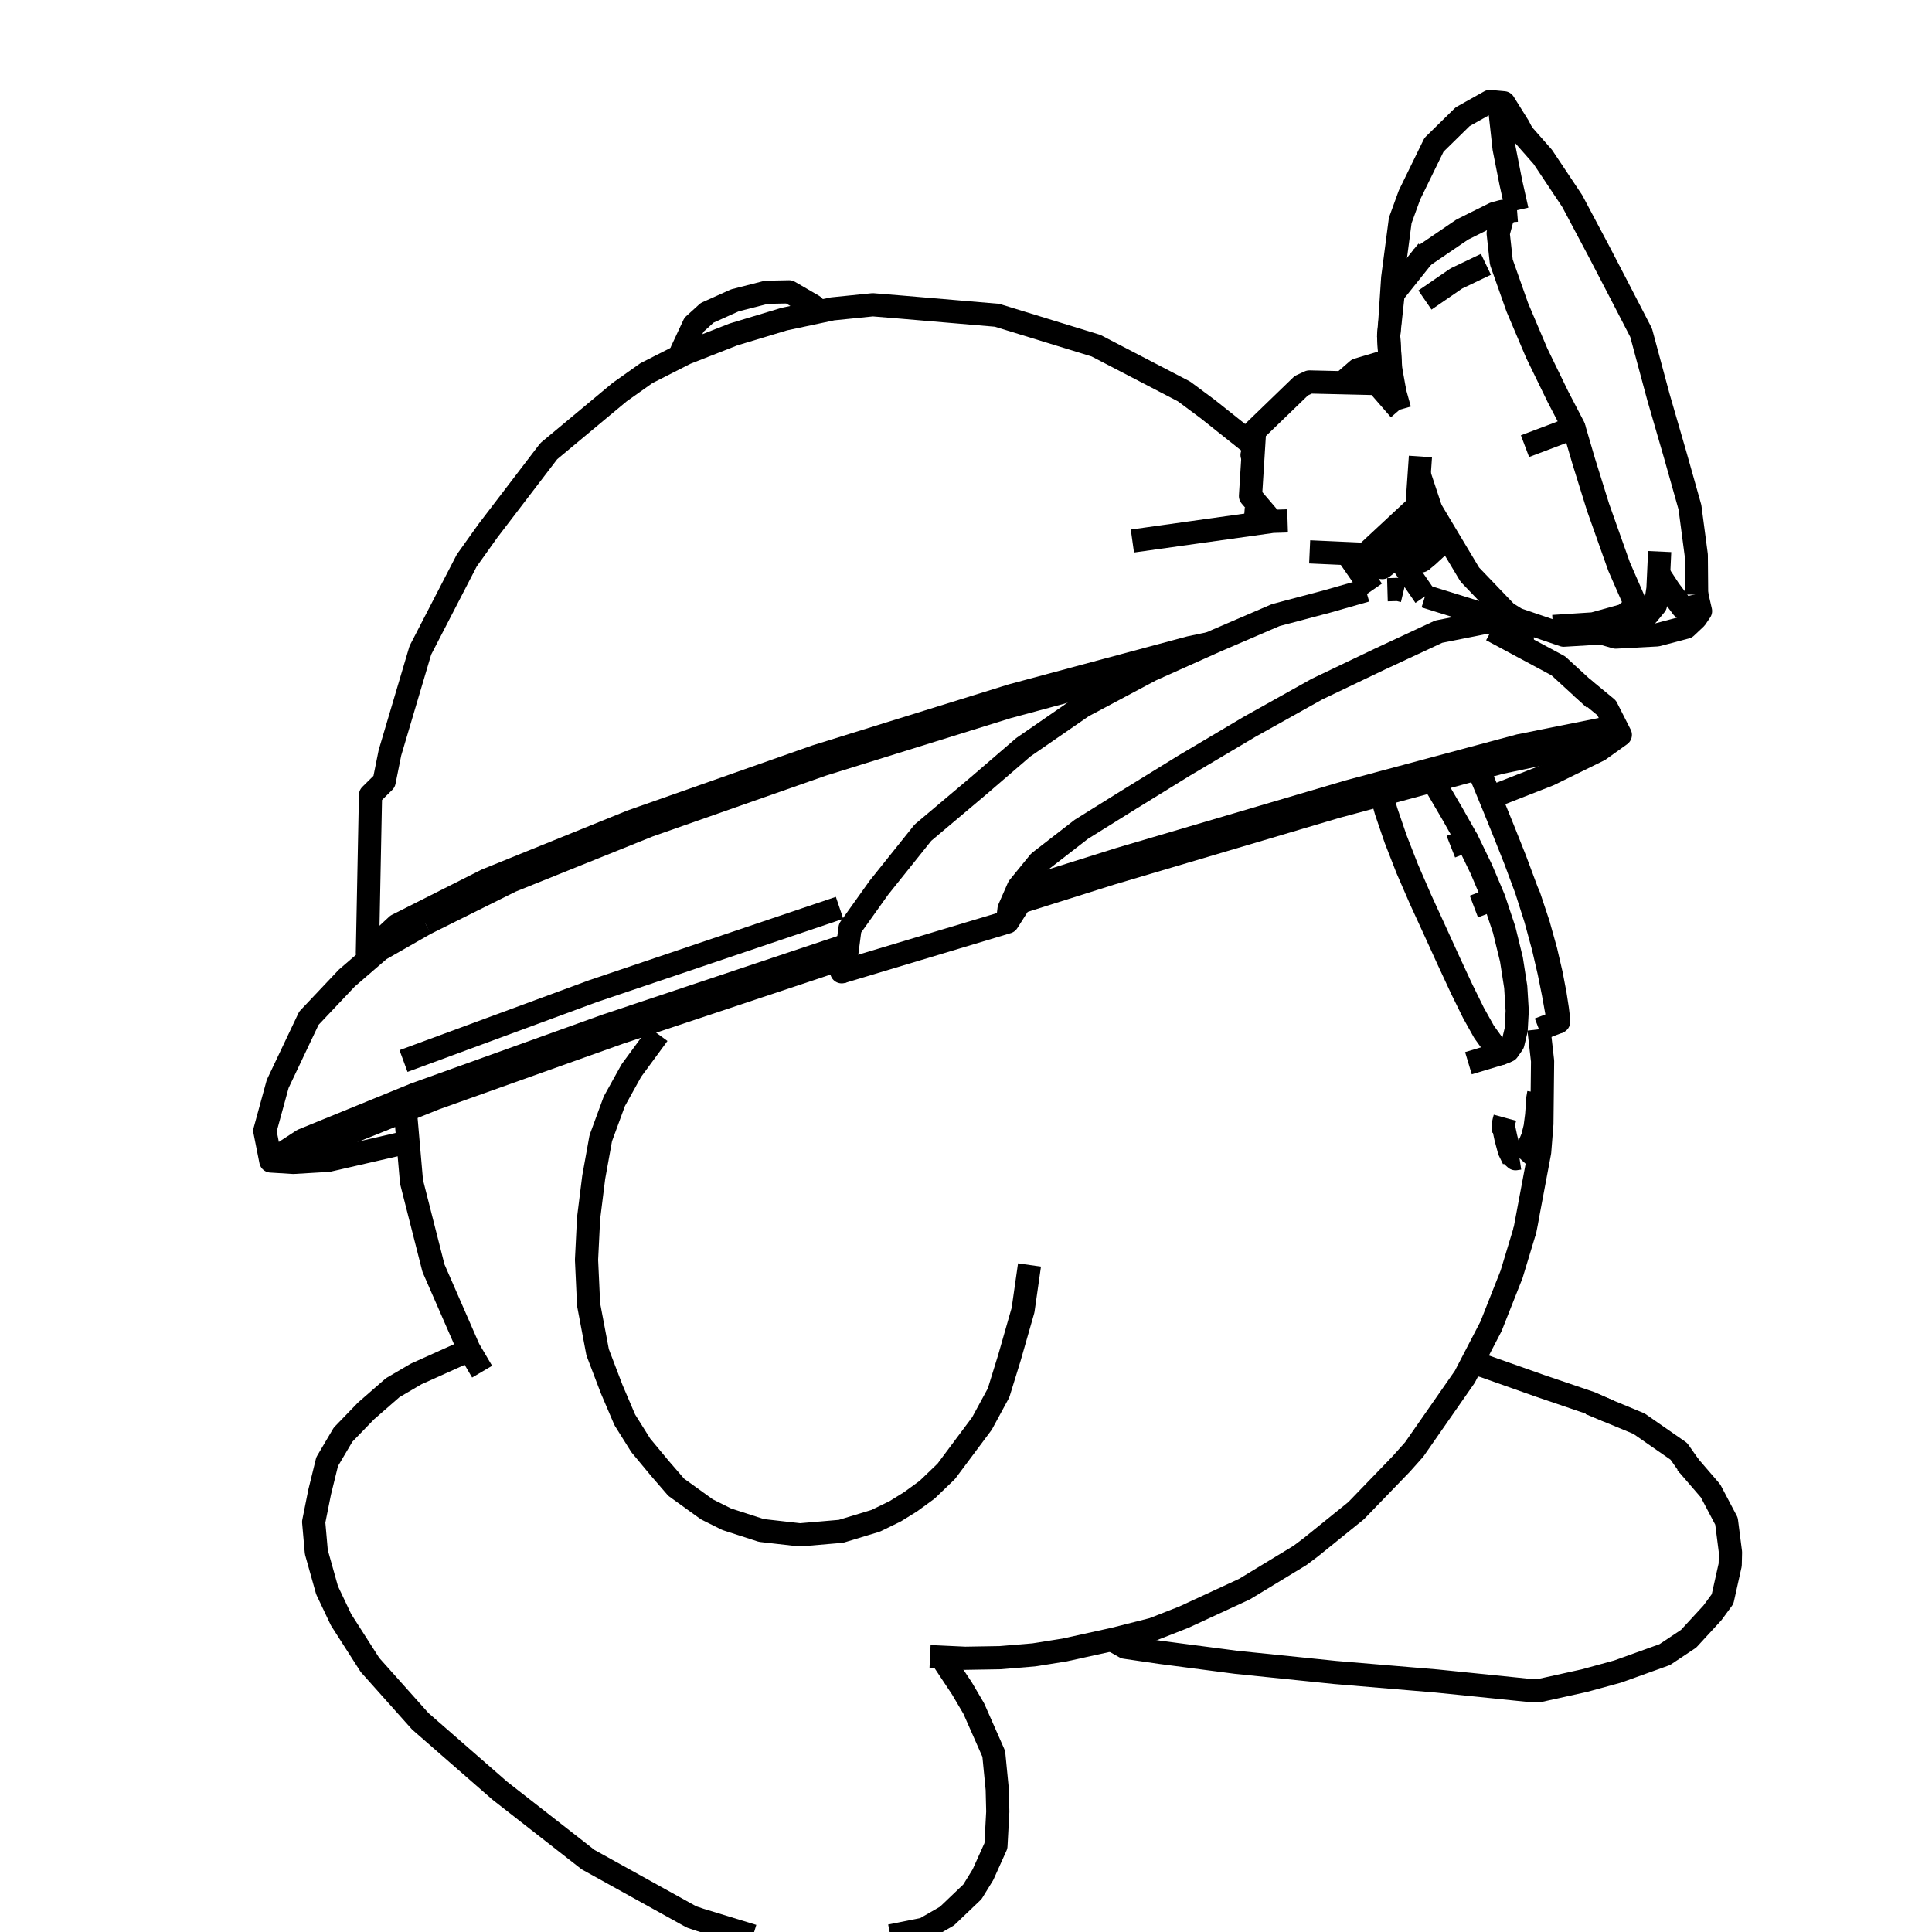 <?xml version='1.0' encoding='ascii'?>
<svg xmlns="http://www.w3.org/2000/svg" version="1.1" width="250" height="250">
    <g id="ViewLayer_LineSet" xmlns:inkscape="http://www.inkscape.org/namespaces/inkscape" inkscape:groupmode="lineset" inkscape:label="ViewLayer_LineSet">
        <g xmlns:inkscape="http://www.inkscape.org/namespaces/inkscape" inkscape:groupmode="layer" id="strokes" inkscape:label="strokes">
            <path fill="none" stroke-width="3.0" stroke-linecap="butt" stroke-opacity="1.0" stroke="rgb(0, 0, 0)" stroke-linejoin="round" d=" M 120.348, 214.366 121.710, 214.430 124.881, 214.579 129.425, 214.502 133.774, 214.140 137.737, 213.511 143.767, 212.185 143.844, 212.168 143.930, 212.149 144.171, 212.096 149.216, 210.818 153.176, 209.265 161.038, 205.629 168.214, 201.271 169.612, 200.221 175.483, 195.478 181.326, 189.431 182.998, 187.556 188.713, 179.350 189.543, 178.158 190.470, 176.374 192.939, 171.619 195.599, 164.892 197.329, 159.177 " />
            <path fill="none" stroke-width="3.0" stroke-linecap="butt" stroke-opacity="1.0" stroke="rgb(0, 0, 0)" stroke-linejoin="round" d=" M 52.446, 143.688 52.736, 147.018 52.802, 147.772 53.252, 152.930 55.716, 162.621 56.091, 164.098 60.093, 173.262 60.663, 174.567 60.870, 174.919 62.385, 177.493 " />
            <path fill="none" stroke-width="3.0" stroke-linecap="butt" stroke-opacity="1.0" stroke="rgb(0, 0, 0)" stroke-linejoin="round" d=" M 197.761, 156.881 197.521, 158.203 197.329, 159.177 197.761, 156.881 199.230, 149.069 199.519, 145.429 199.609, 137.302 199.140, 133.190 " />
            <path fill="none" stroke-width="3.0" stroke-linecap="butt" stroke-opacity="1.0" stroke="rgb(0, 0, 0)" stroke-linejoin="round" d=" M 195.585, 149.470 196.104, 149.938 196.622, 149.860 " />
            <path fill="none" stroke-width="3.0" stroke-linecap="butt" stroke-opacity="1.0" stroke="rgb(0, 0, 0)" stroke-linejoin="round" d=" M 195.843, 150.002 195.585, 149.470 195.295, 148.870 194.863, 147.260 194.623, 146.128 194.558, 145.669 " />
            <path fill="none" stroke-width="3.0" stroke-linecap="butt" stroke-opacity="1.0" stroke="rgb(0, 0, 0)" stroke-linejoin="round" d=" M 194.609, 146.492 194.558, 145.669 194.544, 145.448 194.630, 145.039 194.741, 144.634 " />
            <path fill="none" stroke-width="3.0" stroke-linecap="butt" stroke-opacity="1.0" stroke="rgb(0, 0, 0)" stroke-linejoin="round" d=" M 196.622, 149.860 197.656, 148.740 198.317, 147.164 198.641, 145.862 198.843, 144.295 198.926, 143.164 198.978, 142.224 199.114, 141.431 " />
            <path fill="none" stroke-width="3.0" stroke-linecap="butt" stroke-opacity="1.0" stroke="rgb(0, 0, 0)" stroke-linejoin="round" d=" M 197.517, 115.179 197.874, 116.009 199.067, 119.605 200.020, 123.011 200.731, 126.071 201.221, 128.638 201.522, 130.583 201.668, 131.799 201.686, 132.215 201.588, 131.797 201.367, 130.551 201.001, 128.528 200.457, 125.822 199.700, 122.563 198.708, 118.914 197.517, 115.179 197.477, 115.056 196.053, 111.233 194.603, 107.588 193.205, 104.138 192.824, 103.214 192.528, 102.497 191.919, 101.020 191.259, 99.446 " />
            <path fill="none" stroke-width="3.0" stroke-linecap="butt" stroke-opacity="1.0" stroke="rgb(0, 0, 0)" stroke-linejoin="round" d=" M 193.309, 116.320 194.636, 120.301 195.579, 124.154 196.134, 127.707 196.324, 130.796 196.188, 133.274 195.913, 134.426 195.771, 135.022 195.118, 135.952 194.331, 136.283 194.293, 136.245 194.268, 136.220 193.232, 135.187 192.031, 133.513 191.025, 131.711 190.663, 131.063 189.133, 127.952 187.452, 124.335 185.652, 120.387 183.807, 116.364 182.096, 112.421 180.851, 109.230 180.596, 108.577 180.349, 107.854 180.090, 107.096 179.369, 104.986 179.368, 104.983 178.756, 102.813 " />
            <path fill="none" stroke-width="3.0" stroke-linecap="butt" stroke-opacity="1.0" stroke="rgb(0, 0, 0)" stroke-linejoin="round" d=" M 195.118, 135.952 194.268, 136.220 " />
            <path fill="none" stroke-width="3.0" stroke-linecap="butt" stroke-opacity="1.0" stroke="rgb(0, 0, 0)" stroke-linejoin="round" d=" M 185.329, 101.043 186.054, 102.084 186.215, 102.360 186.506, 102.857 187.433, 104.440 187.853, 105.158 187.931, 105.291 189.869, 108.726 " />
            <path fill="none" stroke-width="3.0" stroke-linecap="butt" stroke-opacity="1.0" stroke="rgb(0, 0, 0)" stroke-linejoin="round" d=" M 190.720, 117.305 190.960, 117.214 193.309, 116.320 191.670, 112.447 189.869, 108.726 187.928, 109.486 187.739, 109.560 " />
            <path fill="none" stroke-width="3.0" stroke-linecap="butt" stroke-opacity="1.0" stroke="rgb(0, 0, 0)" stroke-linejoin="round" d=" M 218.591, 189.724 217.241, 187.802 212.083, 184.219 208.216, 182.619 205.745, 181.596 " />
            <path fill="none" stroke-width="3.0" stroke-linecap="butt" stroke-opacity="1.0" stroke="rgb(0, 0, 0)" stroke-linejoin="round" d=" M 143.844, 212.168 144.089, 212.307 145.580, 213.151 150.177, 213.823 159.963, 215.102 169.911, 216.123 172.757, 216.416 182.722, 217.254 185.892, 217.520 195.841, 218.533 197.620, 218.714 199.274, 218.742 205.029, 217.471 209.325, 216.297 215.420, 214.105 218.503, 212.053 221.583, 208.708 222.897, 206.917 223.885, 202.492 223.923, 200.869 223.405, 196.833 221.342, 192.918 218.591, 189.724 218.175, 189.241 " />
            <path fill="none" stroke-width="3.0" stroke-linecap="butt" stroke-opacity="1.0" stroke="rgb(0, 0, 0)" stroke-linejoin="round" d=" M 208.216, 182.619 205.815, 181.552 199.329, 179.347 191.951, 176.740 190.470, 176.374 " />
            <path fill="none" stroke-width="3.0" stroke-linecap="butt" stroke-opacity="1.0" stroke="rgb(0, 0, 0)" stroke-linejoin="round" d=" M 60.870, 174.919 59.652, 175.179 53.851, 177.790 50.815, 179.568 47.349, 182.590 44.394, 185.646 42.333, 189.136 41.363, 193.080 40.589, 196.944 40.933, 200.833 42.322, 205.776 44.134, 209.596 47.877, 215.446 54.383, 222.732 61.917, 229.308 64.678, 231.718 72.559, 237.874 76.091, 240.633 84.837, 245.480 89.472, 248.048 90.596, 248.428 97.428, 250.515 " />
            <path fill="none" stroke-width="3.0" stroke-linecap="butt" stroke-opacity="1.0" stroke="rgb(0, 0, 0)" stroke-linejoin="round" d=" M 115.222, 250.504 119.610, 249.627 122.538, 247.940 125.831, 244.798 127.198, 242.576 128.872, 238.860 129.112, 234.423 129.042, 231.543 128.593, 226.952 126.006, 221.087 124.478, 218.488 122.056, 214.839 121.710, 214.430 " />
            <path fill="none" stroke-width="3.0" stroke-linecap="butt" stroke-opacity="1.0" stroke="rgb(0, 0, 0)" stroke-linejoin="round" d=" M 85.160, 133.815 81.706, 138.517 81.418, 139.034 80.886, 139.994 79.495, 142.502 77.739, 147.284 76.827, 152.338 76.162, 157.657 75.897, 163.020 76.164, 168.804 77.333, 174.984 77.609, 175.710 79.145, 179.740 80.848, 183.731 82.917, 187.032 85.396, 190.015 87.498, 192.446 91.472, 195.310 94.037, 196.589 98.520, 198.040 103.512, 198.607 108.124, 198.210 108.821, 198.151 113.314, 196.789 115.839, 195.560 117.835, 194.324 119.961, 192.776 122.444, 190.391 127.066, 184.198 129.211, 180.244 130.609, 175.725 132.382, 169.534 133.217, 163.689 " />
            <path fill="none" stroke-width="3.0" stroke-linecap="butt" stroke-opacity="1.0" stroke="rgb(0, 0, 0)" stroke-linejoin="round" d=" M 185.158, 65.938 185.188, 65.988 185.535, 66.569 185.724, 66.885 185.810, 67.029 186.234, 67.737 186.310, 67.864 187.281, 69.486 187.316, 69.545 190.191, 74.350 194.925, 79.291 196.268, 80.123 202.343, 82.192 207.204, 81.901 207.742, 81.868 211.694, 80.793 213.190, 79.521 214.217, 78.277 214.539, 76.169 214.629, 74.234 214.761, 71.370 " />
            <path fill="none" stroke-width="3.0" stroke-linecap="butt" stroke-opacity="1.0" stroke="rgb(0, 0, 0)" stroke-linejoin="round" d=" M 211.715, 78.358 210.166, 79.621 206.184, 80.728 203.693, 80.890 200.953, 81.067 " />
            <path fill="none" stroke-width="3.0" stroke-linecap="butt" stroke-opacity="1.0" stroke="rgb(0, 0, 0)" stroke-linejoin="round" d=" M 178.250, 49.717 179.989, 48.981 180.598, 51.160 180.747, 51.693 181.116, 53.014 " />
            <path fill="none" stroke-width="3.0" stroke-linecap="butt" stroke-opacity="1.0" stroke="rgb(0, 0, 0)" stroke-linejoin="round" d=" M 179.688, 43.427 179.913, 47.575 179.931, 47.909 179.989, 48.981 " />
            <path fill="none" stroke-width="3.0" stroke-linecap="butt" stroke-opacity="1.0" stroke="rgb(0, 0, 0)" stroke-linejoin="round" d=" M 196.996, 17.305 196.499, 16.350 194.592, 13.298 192.777, 13.133 189.267, 15.101 185.561, 18.734 182.389, 25.226 181.190, 28.526 180.215, 35.962 179.855, 41.411 179.688, 43.427 " />
            <path fill="none" stroke-width="3.0" stroke-linecap="butt" stroke-opacity="1.0" stroke="rgb(0, 0, 0)" stroke-linejoin="round" d=" M 180.275, 38.001 179.688, 43.427 179.935, 47.588 179.943, 47.720 179.983, 47.939 180.200, 49.141 180.342, 49.927 180.498, 50.792 " />
            <path fill="none" stroke-width="3.0" stroke-linecap="butt" stroke-opacity="1.0" stroke="rgb(0, 0, 0)" stroke-linejoin="round" d=" M 180.738, 36.829 180.275, 38.001 180.621, 37.569 184.156, 33.149 " />
            <path fill="none" stroke-width="3.0" stroke-linecap="butt" stroke-opacity="1.0" stroke="rgb(0, 0, 0)" stroke-linejoin="round" d=" M 177.591, 73.303 176.887, 72.252 176.539, 71.731 " />
            <path fill="none" stroke-width="3.0" stroke-linecap="butt" stroke-opacity="1.0" stroke="rgb(0, 0, 0)" stroke-linejoin="round" d=" M 186.234, 67.737 185.905, 67.992 180.806, 71.950 180.221, 72.405 179.595, 72.890 178.881, 73.444 177.591, 73.303 178.382, 72.699 178.850, 72.342 179.151, 72.112 180.309, 71.228 183.582, 68.729 185.810, 67.029 " />
            <path fill="none" stroke-width="3.0" stroke-linecap="butt" stroke-opacity="1.0" stroke="rgb(0, 0, 0)" stroke-linejoin="round" d=" M 162.017, 58.873 162.125, 59.207 " />
            <path fill="none" stroke-width="3.0" stroke-linecap="butt" stroke-opacity="1.0" stroke="rgb(0, 0, 0)" stroke-linejoin="round" d=" M 192.824, 103.214 200.458, 100.225 206.920, 97.053 209.670, 95.086 207.896, 91.597 204.702, 88.965 " />
            <path fill="none" stroke-width="3.0" stroke-linecap="butt" stroke-opacity="1.0" stroke="rgb(0, 0, 0)" stroke-linejoin="round" d=" M 206.319, 90.446 204.702, 88.965 201.639, 86.158 196.976, 83.654 193.012, 81.525 " />
            <path fill="none" stroke-width="3.0" stroke-linecap="butt" stroke-opacity="1.0" stroke="rgb(0, 0, 0)" stroke-linejoin="round" d=" M 37.955, 150.413 38.553, 150.042 42.124, 147.834 51.403, 144.107 52.446, 143.688 56.301, 142.139 65.719, 138.779 75.138, 135.420 80.174, 133.623 88.611, 130.812 98.098, 127.650 105.582, 125.156 108.741, 124.103 109.509, 123.847 " />
            <path fill="none" stroke-width="3.0" stroke-linecap="butt" stroke-opacity="1.0" stroke="rgb(0, 0, 0)" stroke-linejoin="round" d=" M 55.045, 119.514 49.139, 122.885 48.322, 123.589 44.882, 126.557 39.968, 131.757 35.933, 140.257 34.269, 146.333 35.045, 150.233 37.955, 150.413 42.471, 150.145 52.217, 147.907 52.802, 147.772 " />
            <path fill="none" stroke-width="3.0" stroke-linecap="butt" stroke-opacity="1.0" stroke="rgb(0, 0, 0)" stroke-linejoin="round" d=" M 132.011, 116.729 141.549, 113.723 143.821, 113.007 153.409, 110.167 162.997, 107.327 166.356, 106.332 168.152, 105.799 170.044, 105.239 172.613, 104.478 172.982, 104.369 173.315, 104.279 174.156, 104.053 178.756, 102.813 179.767, 102.541 184.393, 101.295 184.525, 101.259 185.329, 101.043 187.663, 100.414 187.711, 100.401 188.755, 100.120 191.207, 99.459 191.259, 99.446 194.140, 98.669 203.928, 96.621 205.346, 96.324 " />
            <path fill="none" stroke-width="3.0" stroke-linecap="butt" stroke-opacity="1.0" stroke="rgb(0, 0, 0)" stroke-linejoin="round" d=" M 181.148, 72.447 183.928, 72.575 187.281, 69.486 " />
            <path fill="none" stroke-width="3.0" stroke-linecap="butt" stroke-opacity="1.0" stroke="rgb(0, 0, 0)" stroke-linejoin="round" d=" M 183.928, 72.575 184.751, 71.907 187.316, 69.545 " />
            <path fill="none" stroke-width="3.0" stroke-linecap="butt" stroke-opacity="1.0" stroke="rgb(0, 0, 0)" stroke-linejoin="round" d=" M 183.644, 61.385 185.158, 65.938 181.673, 67.103 " />
            <path fill="none" stroke-width="3.0" stroke-linecap="butt" stroke-opacity="1.0" stroke="rgb(0, 0, 0)" stroke-linejoin="round" d=" M 108.741, 124.103 108.902, 125.619 108.916, 125.749 108.958, 125.627 109.469, 124.150 109.509, 123.847 109.716, 122.255 109.917, 120.715 109.997, 120.103 112.898, 116.035 113.727, 114.873 114.699, 113.657 118.886, 108.425 119.252, 107.967 119.430, 107.744 126.621, 101.682 132.426, 96.688 140.103, 91.391 148.940, 86.686 150.153, 86.142 156.611, 83.250 157.379, 82.906 163.870, 80.113 165.091, 79.588 166.425, 79.235 171.784, 77.814 173.709, 77.264 176.758, 76.395 " />
            <path fill="none" stroke-width="3.0" stroke-linecap="butt" stroke-opacity="1.0" stroke="rgb(0, 0, 0)" stroke-linejoin="round" d=" M 130.368, 119.308 130.571, 117.620 130.793, 117.113 131.798, 114.825 132.525, 113.932 134.485, 111.527 139.933, 107.307 146.265, 103.363 153.275, 99.041 161.716, 94.034 170.421, 89.171 175.821, 86.591 178.521, 85.301 179.275, 84.950 179.829, 84.692 181.703, 83.818 183.599, 82.935 183.777, 82.852 186.168, 81.737 187.378, 81.497 190.174, 80.941 192.246, 80.529 194.228, 80.386 195.780, 80.702 196.984, 82.120 196.976, 83.654 " />
            <path fill="none" stroke-width="3.0" stroke-linecap="butt" stroke-opacity="1.0" stroke="rgb(0, 0, 0)" stroke-linejoin="round" d=" M 108.916, 125.749 109.206, 125.661 118.784, 122.786 128.361, 119.910 130.368, 119.308 132.011, 116.729 " />
            <path fill="none" stroke-width="3.0" stroke-linecap="butt" stroke-opacity="1.0" stroke="rgb(0, 0, 0)" stroke-linejoin="round" d=" M 195.780, 80.702 186.230, 77.734 184.395, 77.164 " />
            <path fill="none" stroke-width="3.0" stroke-linecap="butt" stroke-opacity="1.0" stroke="rgb(0, 0, 0)" stroke-linejoin="round" d=" M 181.629, 76.445 180.908, 76.272 179.532, 76.312 " />
            <path fill="none" stroke-width="3.0" stroke-linecap="butt" stroke-opacity="1.0" stroke="rgb(0, 0, 0)" stroke-linejoin="round" d=" M 169.469, 71.410 173.914, 71.612 174.305, 71.629 175.270, 71.673 176.220, 71.716 176.539, 71.731 176.691, 71.737 177.337, 71.137 178.156, 70.375 178.932, 69.653 179.110, 69.487 179.319, 69.293 180.695, 68.013 181.286, 67.463 181.673, 67.103 183.358, 65.536 183.386, 65.125 183.469, 63.930 183.644, 61.385 183.804, 59.072 " />
            <path fill="none" stroke-width="3.0" stroke-linecap="butt" stroke-opacity="1.0" stroke="rgb(0, 0, 0)" stroke-linejoin="round" d=" M 181.116, 53.014 180.184, 51.942 179.950, 51.673 179.781, 51.478 178.910, 50.477 178.250, 49.717 178.175, 49.632 175.483, 49.568 173.743, 49.527 169.439, 49.426 168.396, 49.907 162.341, 55.757 162.222, 57.661 162.153, 58.757 162.153, 58.764 162.151, 58.785 162.125, 59.207 161.813, 64.187 164.596, 67.456 " />
            <path fill="none" stroke-width="3.0" stroke-linecap="butt" stroke-opacity="1.0" stroke="rgb(0, 0, 0)" stroke-linejoin="round" d=" M 219.541, 76.942 219.541, 76.862 219.497, 71.831 218.677, 65.634 216.783, 58.913 214.604, 51.396 212.359, 43.054 209.232, 37.007 206.856, 32.439 203.451, 26.025 199.633, 20.299 196.996, 17.305 196.916, 17.213 196.292, 16.505 " />
            <path fill="none" stroke-width="3.0" stroke-linecap="butt" stroke-opacity="1.0" stroke="rgb(0, 0, 0)" stroke-linejoin="round" d=" M 207.204, 81.901 209.073, 82.438 214.431, 82.152 218.175, 81.162 219.431, 79.978 220.046, 79.071 219.541, 76.862 " />
            <path fill="none" stroke-width="3.0" stroke-linecap="butt" stroke-opacity="1.0" stroke="rgb(0, 0, 0)" stroke-linejoin="round" d=" M 214.629, 74.234 216.007, 76.337 217.701, 78.588 219.431, 79.978 " />
            <path fill="none" stroke-width="3.0" stroke-linecap="butt" stroke-opacity="1.0" stroke="rgb(0, 0, 0)" stroke-linejoin="round" d=" M 213.190, 79.521 211.715, 78.358 210.703, 76.045 209.511, 73.318 206.784, 65.628 204.932, 59.682 203.636, 55.253 " />
            <path fill="none" stroke-width="3.0" stroke-linecap="butt" stroke-opacity="1.0" stroke="rgb(0, 0, 0)" stroke-linejoin="round" d=" M 196.303, 27.199 195.468, 27.263 195.455, 27.270 194.499, 27.816 193.864, 30.192 194.272, 33.915 196.339, 39.771 198.864, 45.721 201.603, 51.353 203.636, 55.253 201.855, 56.028 197.334, 57.734 " />
            <path fill="none" stroke-width="3.0" stroke-linecap="butt" stroke-opacity="1.0" stroke="rgb(0, 0, 0)" stroke-linejoin="round" d=" M 194.592, 13.298 194.134, 14.720 194.628, 19.192 195.507, 23.642 196.303, 27.199 " />
            <path fill="none" stroke-width="3.0" stroke-linecap="butt" stroke-opacity="1.0" stroke="rgb(0, 0, 0)" stroke-linejoin="round" d=" M 195.468, 27.263 194.386, 27.359 193.392, 27.623 189.216, 29.705 184.190, 33.126 184.156, 33.149 184.710, 32.478 " />
            <path fill="none" stroke-width="3.0" stroke-linecap="butt" stroke-opacity="1.0" stroke="rgb(0, 0, 0)" stroke-linejoin="round" d=" M 162.222, 57.661 156.275, 52.930 153.210, 50.652 144.338, 46.039 141.822, 44.731 132.263, 41.794 129.012, 40.796 119.048, 39.946 116.589, 39.736 112.937, 39.437 107.725, 39.966 105.985, 40.336 101.486, 41.292 94.907, 43.279 88.730, 45.703 88.093, 46.027 83.643, 48.288 80.172, 50.748 72.489, 57.149 71.014, 58.377 64.942, 66.322 63.141, 68.679 60.397, 72.527 55.807, 81.411 54.397, 84.139 51.552, 93.726 50.458, 97.413 49.707, 101.140 47.944, 102.883 47.746, 112.881 47.548, 122.879 47.540, 123.283 48.322, 123.589 " />
            <path fill="none" stroke-width="3.0" stroke-linecap="butt" stroke-opacity="1.0" stroke="rgb(0, 0, 0)" stroke-linejoin="round" d=" M 192.278, 34.204 188.447, 36.036 184.387, 38.825 " />
            <path fill="none" stroke-width="3.0" stroke-linecap="butt" stroke-opacity="1.0" stroke="rgb(0, 0, 0)" stroke-linejoin="round" d=" M 47.540, 123.283 51.385, 119.719 56.246, 117.267 61.608, 114.563 62.949, 113.887 72.217, 110.132 81.486, 106.377 81.715, 106.284 91.148, 102.964 100.580, 99.643 105.557, 97.891 115.106, 94.922 124.655, 91.953 130.963, 89.992 140.620, 87.397 150.277, 84.801 153.976, 83.807 156.611, 83.250 " />
            <path fill="none" stroke-width="3.0" stroke-linecap="butt" stroke-opacity="1.0" stroke="rgb(0, 0, 0)" stroke-linejoin="round" d=" M 166.610, 67.401 164.716, 67.460 164.670, 67.462 164.608, 67.470 164.447, 67.493 154.544, 68.883 146.531, 70.007 " />
            <path fill="none" stroke-width="3.0" stroke-linecap="butt" stroke-opacity="1.0" stroke="rgb(0, 0, 0)" stroke-linejoin="round" d=" M 55.045, 119.514 55.605, 119.235 58.663, 117.713 66.135, 113.996 75.412, 110.262 83.930, 106.833 93.366, 103.520 102.801, 100.207 106.418, 98.937 115.967, 95.967 125.515, 92.996 130.347, 91.493 140.000, 88.885 149.654, 86.277 150.153, 86.142 " />
            <path fill="none" stroke-width="3.0" stroke-linecap="butt" stroke-opacity="1.0" stroke="rgb(0, 0, 0)" stroke-linejoin="round" d=" M 164.670, 67.462 164.596, 67.456 160.961, 67.183 " />
            <path fill="none" stroke-width="3.0" stroke-linecap="butt" stroke-opacity="1.0" stroke="rgb(0, 0, 0)" stroke-linejoin="round" d=" M 105.985, 40.336 105.218, 39.563 102.113, 37.762 99.177, 37.820 95.100, 38.863 91.500, 40.483 89.795, 42.032 88.198, 45.450 88.093, 46.027 " />
            <path fill="none" stroke-width="3.0" stroke-linecap="butt" stroke-opacity="1.0" stroke="rgb(0, 0, 0)" stroke-linejoin="round" d=" M 108.639, 117.475 99.165, 120.675 89.691, 123.876 80.217, 127.077 76.755, 128.246 67.372, 131.706 57.990, 135.166 52.554, 137.170 52.214, 137.295 " />
            <path fill="none" stroke-width="3.0" stroke-linecap="butt" stroke-opacity="1.0" stroke="rgb(0, 0, 0)" stroke-linejoin="round" d=" M 35.045, 150.233 39.160, 147.544 42.346, 146.243 51.604, 142.463 52.314, 142.173 53.719, 141.599 63.130, 138.216 72.540, 134.833 78.482, 132.697 87.966, 129.527 97.450, 126.356 106.934, 123.185 108.820, 122.555 109.716, 122.255 " />
            <path fill="none" stroke-width="3.0" stroke-linecap="butt" stroke-opacity="1.0" stroke="rgb(0, 0, 0)" stroke-linejoin="round" d=" M 133.562, 114.729 143.101, 111.726 144.843, 111.177 154.435, 108.349 164.027, 105.521 173.012, 102.872 173.327, 102.780 174.534, 102.424 178.387, 101.389 178.844, 101.266 183.831, 99.928 183.951, 99.895 184.439, 99.764 186.742, 99.146 190.338, 98.180 190.635, 98.101 190.687, 98.087 196.614, 96.495 200.428, 95.730 208.276, 94.155 209.670, 95.086 " />
            <path fill="none" stroke-width="3.0" stroke-linecap="butt" stroke-opacity="1.0" stroke="rgb(0, 0, 0)" stroke-linejoin="round" d=" M 179.913, 47.575 179.675, 47.435 178.431, 47.030 175.677, 47.850 173.743, 49.527 " />
            <path fill="none" stroke-width="3.0" stroke-linecap="butt" stroke-opacity="1.0" stroke="rgb(0, 0, 0)" stroke-linejoin="round" d=" M 143.767, 212.185 144.089, 212.307 " />
            <path fill="none" stroke-width="3.0" stroke-linecap="butt" stroke-opacity="1.0" stroke="rgb(0, 0, 0)" stroke-linejoin="round" d=" M 162.153, 58.757 162.017, 58.873 162.153, 58.764 " />
            <path fill="none" stroke-width="3.0" stroke-linecap="butt" stroke-opacity="1.0" stroke="rgb(0, 0, 0)" stroke-linejoin="round" d=" M 179.931, 47.909 178.431, 47.030 " />
            <path fill="none" stroke-width="3.0" stroke-linecap="butt" stroke-opacity="1.0" stroke="rgb(0, 0, 0)" stroke-linejoin="round" d=" M 174.305, 71.629 177.588, 76.370 " />
            <path fill="none" stroke-width="3.0" stroke-linecap="butt" stroke-opacity="1.0" stroke="rgb(0, 0, 0)" stroke-linejoin="round" d=" M 180.695, 68.013 185.535, 66.569 " />
            <path fill="none" stroke-width="3.0" stroke-linecap="butt" stroke-opacity="1.0" stroke="rgb(0, 0, 0)" stroke-linejoin="round" d=" M 184.395, 77.164 181.148, 72.447 180.806, 71.950 " />
            <path fill="none" stroke-width="3.0" stroke-linecap="butt" stroke-opacity="1.0" stroke="rgb(0, 0, 0)" stroke-linejoin="round" d=" M 185.905, 67.992 186.310, 67.864 " />
            <path fill="none" stroke-width="3.0" stroke-linecap="butt" stroke-opacity="1.0" stroke="rgb(0, 0, 0)" stroke-linejoin="round" d=" M 190.014, 137.578 193.379, 136.569 194.331, 136.283 " />
            <path fill="none" stroke-width="3.0" stroke-linecap="butt" stroke-opacity="1.0" stroke="rgb(0, 0, 0)" stroke-linejoin="round" d=" M 199.140, 133.190 201.686, 132.215 " />
        </g>
    </g>
</svg>
